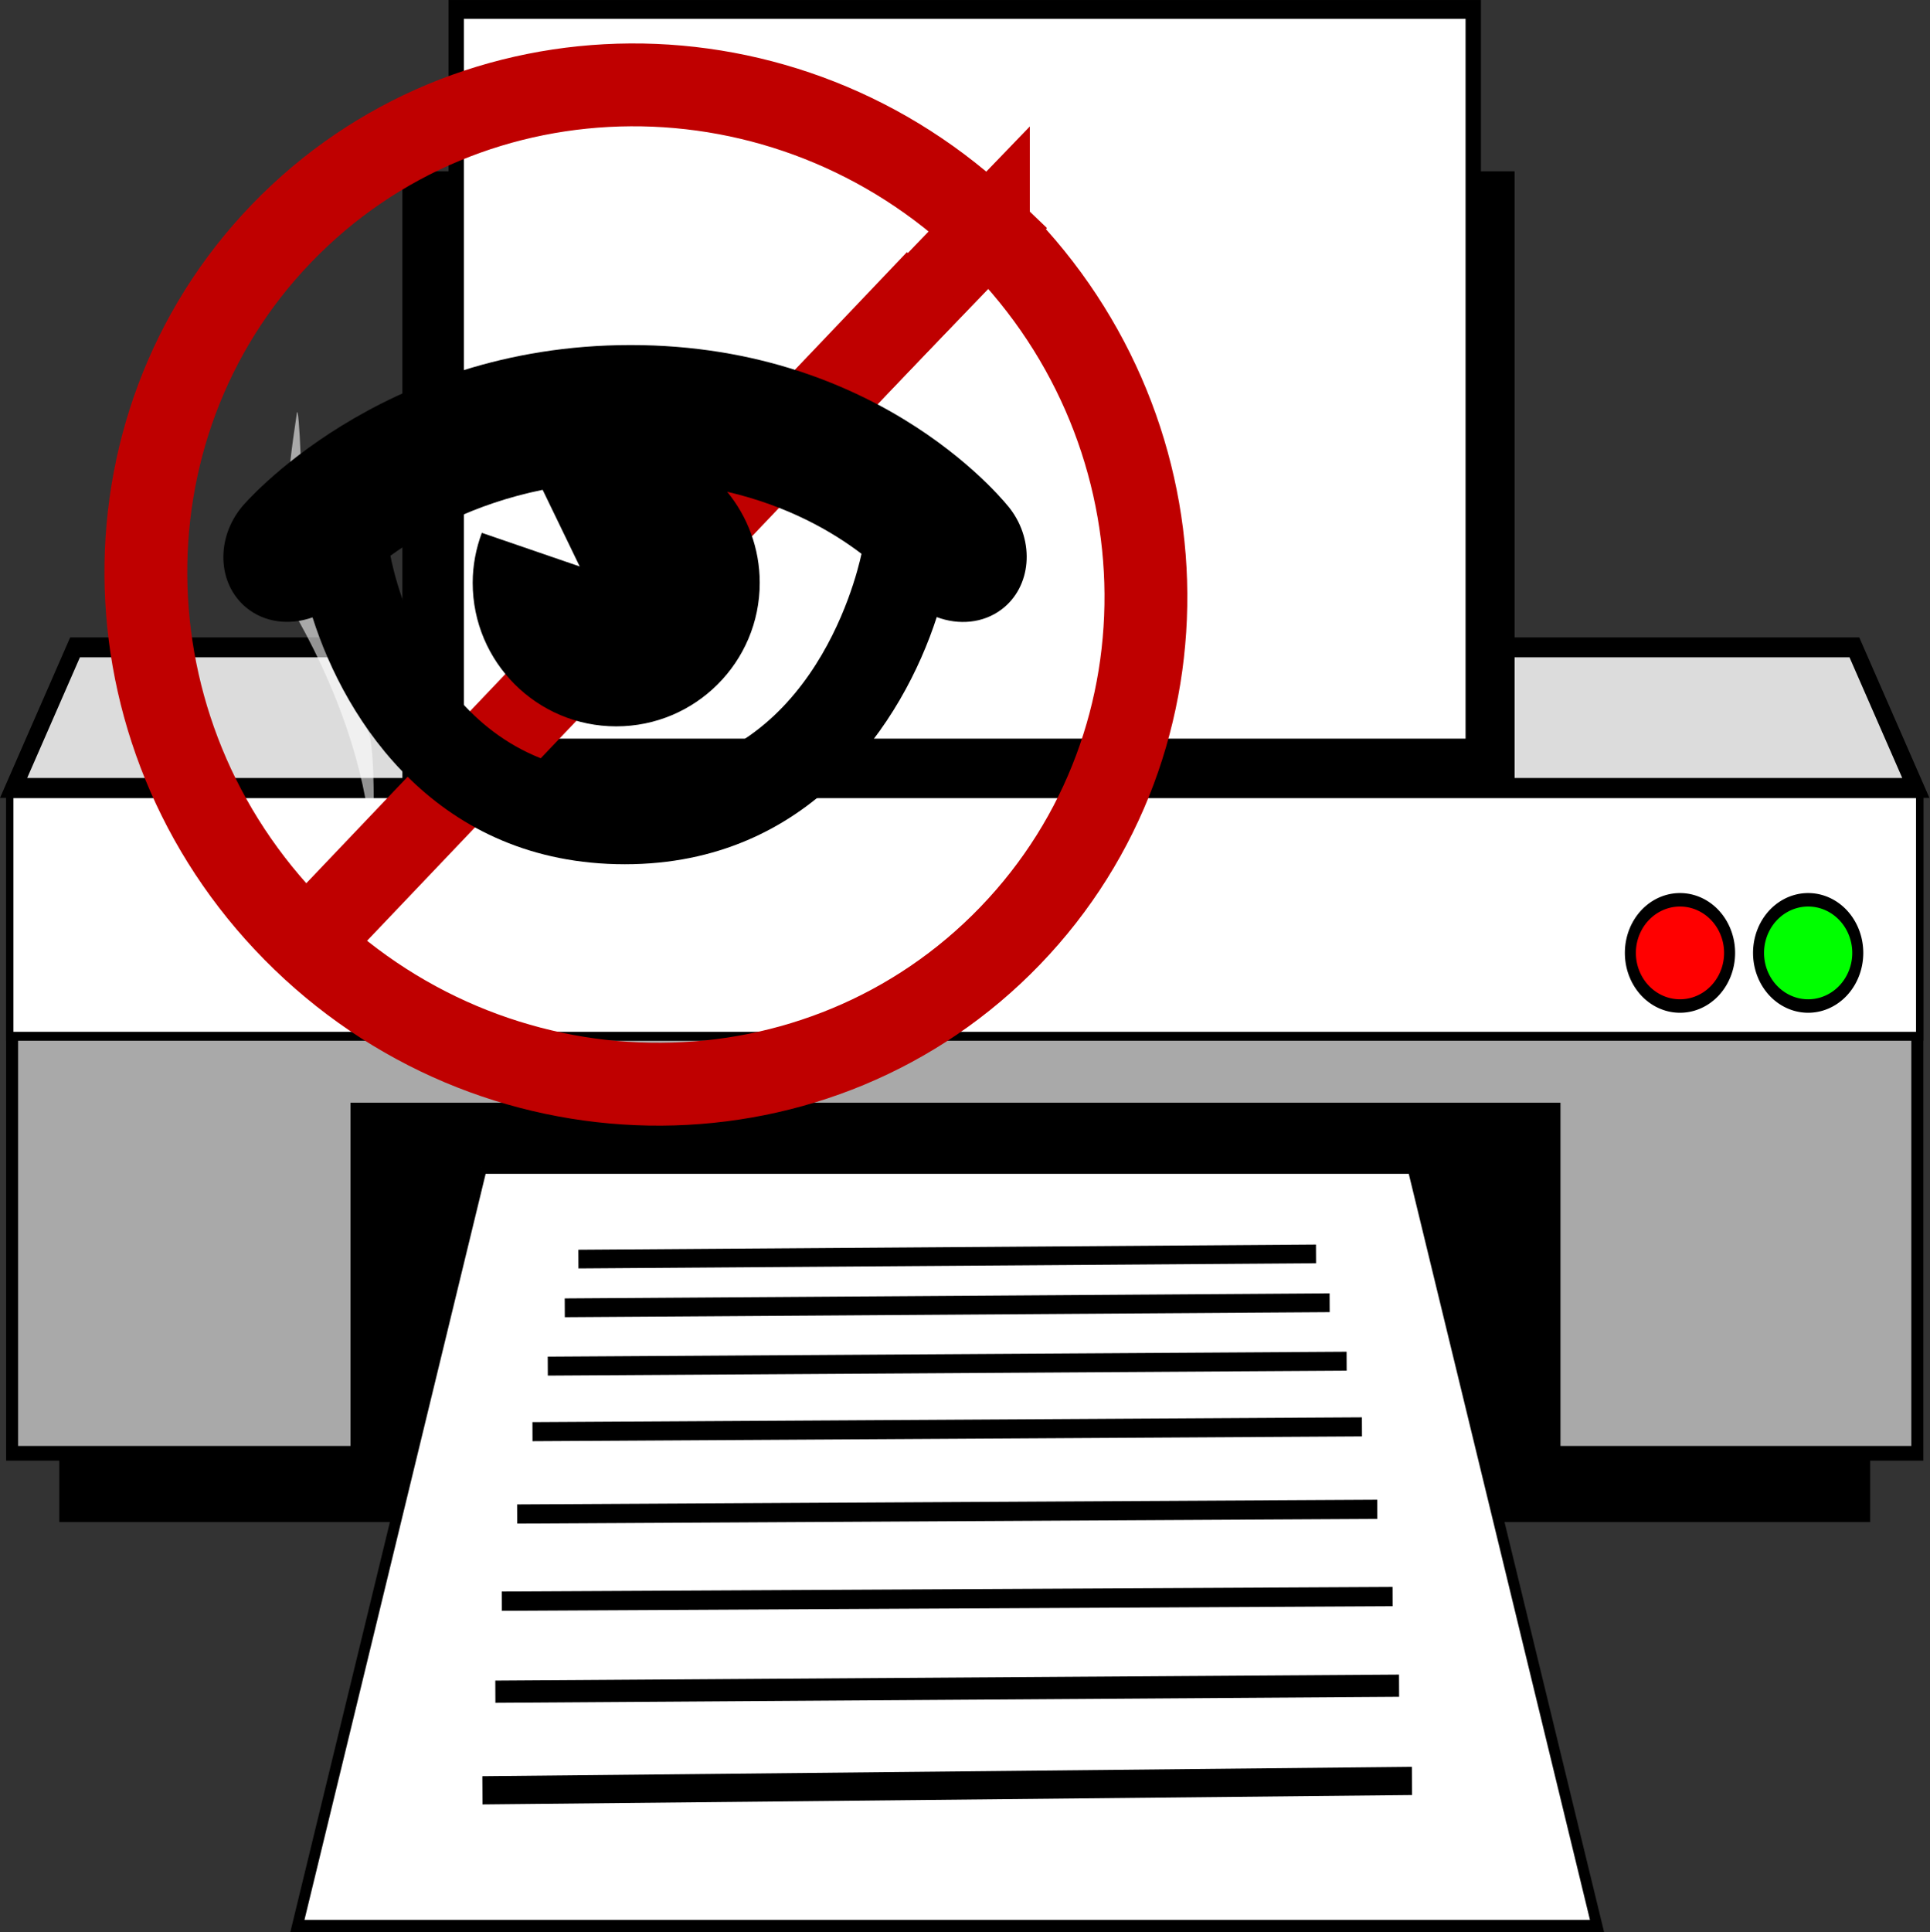 <?xml version="1.0" encoding="UTF-8" standalone="no"?>
<svg
   xmlns:dc="http://purl.org/dc/elements/1.1/"
   xmlns:cc="http://creativecommons.org/ns#"
   xmlns:rdf="http://www.w3.org/1999/02/22-rdf-syntax-ns#"
   xmlns:svg="http://www.w3.org/2000/svg"
   xmlns="http://www.w3.org/2000/svg"
   xmlns:xlink="http://www.w3.org/1999/xlink"
   xmlns:sodipodi="http://sodipodi.sourceforge.net/DTD/sodipodi-0.dtd"
   xmlns:inkscape="http://www.inkscape.org/namespaces/inkscape"
   viewBox="0 0 548.345 548.891"
   id="svg2"
   version="1.1"
   inkscape:version="0.91 r13725"
   sodipodi:docname="HidePrinter.svg"
   width="548.345"
   height="548.891"
   inkscape:export-filename="/home/simon/Incoming/ShowPrinters.png"
   inkscape:export-xdpi="16.161907"
   inkscape:export-ydpi="16.161907">
  <rect x="0" y="0" width="548.345" height="548.891" fill="#333333" stroke="none"/>
  <defs
     id="defs42">
    <filter
       id="filter3528">
      <feGaussianBlur
         stdDeviation="2.657"
         id="feGaussianBlur3530" />
    </filter>
    <filter
       id="filter3382">
      <feGaussianBlur
         id="feGaussianBlur4310"
         stdDeviation="2.156" />
    </filter>
    <filter
       id="filter3534">
      <feGaussianBlur
         id="feGaussianBlur4313"
         stdDeviation="1.37" />
    </filter>
    <linearGradient
       id="linearGradient3470">
      <stop
         id="stop4316"
         offset="0" />
      <stop
         id="stop4318"
         stop-opacity="0"
         offset="1" />
    </linearGradient>
    <linearGradient
       id="linearGradient3390">
      <stop
         id="stop4321"
         stop-color="#fff"
         offset="0" />
      <stop
         id="stop4323"
         stop-opacity="0"
         stop-color="#fff"
         offset="1" />
    </linearGradient>
    <linearGradient
       id="linearGradient2898">
      <stop
         id="stop4326"
         stop-color="#eceee9"
         offset="0" />
      <stop
         id="stop4328"
         stop-opacity="0"
         stop-color="#c6b6b6"
         offset="1" />
    </linearGradient>
    <linearGradient
       y2="627.939"
       y1="643.116"
       x2="217.624"
       x1="212.832"
       id="linearGradient3480"
       gradientUnits="userSpaceOnUse">
      <stop
         id="stop4331"
         stop-opacity=".751"
         stop-color="#fff"
         offset="0" />
      <stop
         id="stop4333"
         stop-opacity="0"
         stop-color="#fff"
         offset="1" />
    </linearGradient>
    <linearGradient
       xlink:href="#linearGradient2898"
       x2="621.523"
       x1="487.509"
       spreadMethod="reflect"
       id="linearGradient2944"
       gradientUnits="userSpaceOnUse" />
    <linearGradient
       y2="360.934"
       y1="442.709"
       xlink:href="#linearGradient3390"
       x2="365.059"
       x1="396.953"
       id="linearGradient3127"
       gradientUnits="userSpaceOnUse" />
    <linearGradient
       y2="314.886"
       y1="486.284"
       xlink:href="#linearGradient3390"
       x2="349.367"
       x1="449.626"
       id="linearGradient3135"
       gradientUnits="userSpaceOnUse" />
    <linearGradient
       y2="237.665"
       y1="789.208"
       xlink:href="#linearGradient3470"
       x2="487.612"
       x1="475.958"
       id="linearGradient3143"
       gradientUnits="userSpaceOnUse" />
    <linearGradient
       xlink:href="#linearGradient3390"
       x2="530.627"
       x1="462.055"
       id="linearGradient3246"
       gradientUnits="userSpaceOnUse" />
    <linearGradient
       y2="590.708"
       y1="728.258"
       xlink:href="#linearGradient3470"
       x2="500.297"
       x1="312.565"
       id="linearGradient3272"
       gradientUnits="userSpaceOnUse" />
    <linearGradient
       y2="534.756"
       y1="935.024"
       xlink:href="#linearGradient3470"
       x2="300.947"
       x1="738.841"
       id="linearGradient3296"
       gradientUnits="userSpaceOnUse" />
    <linearGradient
       y2="498.666"
       y1="410.528"
       xlink:href="#linearGradient3390"
       x2="476.029"
       x1="393.427"
       id="linearGradient3300"
       gradientUnits="userSpaceOnUse" />
    <linearGradient
       y2="645.062"
       y1="639.38"
       xlink:href="#linearGradient3390"
       x2="452.309"
       x1="519.142"
       id="linearGradient3322"
       gradientUnits="userSpaceOnUse" />
    <linearGradient
       y2="585.604"
       y1="170.46"
       xlink:href="#linearGradient3470"
       x2="508.944"
       x1="415.924"
       id="linearGradient3404"
       gradientUnits="userSpaceOnUse" />
    <linearGradient
       y2="565.232"
       y1="658.166"
       xlink:href="#linearGradient3390"
       x2="197.99"
       x1="472.751"
       id="linearGradient3416"
       gradientUnits="userSpaceOnUse" />
    <linearGradient
       y2="612.763"
       y1="623.147"
       xlink:href="#linearGradient3470"
       x2="201.466"
       x1="202.631"
       id="linearGradient3476"
       gradientUnits="userSpaceOnUse" />
    <radialGradient
       r="173.746"
       id="radialGradient3256"
       gradientUnits="userSpaceOnUse"
       gradientTransform="matrix(1,0,0,0.366,0,423.005)"
       fy="706.104"
       fx="343.452"
       cy="667.494"
       cx="284.863">
      <stop
         id="stop4348"
         offset="0" />
      <stop
         id="stop4350"
         stop-opacity=".811"
         offset=".728" />
      <stop
         id="stop4352"
         stop-opacity="0"
         offset="1" />
    </radialGradient>
    <radialGradient
       r="107.076"
       id="radialGradient3304"
       gradientUnits="userSpaceOnUse"
       gradientTransform="matrix(1,0,0,1.16,0,-101.867)"
       fy="754.89"
       fx="394.225"
       cy="655.158"
       cx="388.668">
      <stop
         id="stop4355"
         stop-opacity=".287"
         offset="0" />
      <stop
         id="stop4357"
         stop-opacity="0"
         offset="1" />
    </radialGradient>
    <radialGradient
       xlink:href="#linearGradient2898"
       r="171.429"
       id="radialGradient2904"
       gradientUnits="userSpaceOnUse"
       gradientTransform="matrix(0.926,-4.6209423e-8,6.1492962e-8,1.989,45.685,-460.636)"
       fy="598.39"
       fx="199.919"
       cy="464.341"
       cx="204.14" />
    <radialGradient
       xlink:href="#linearGradient2898"
       spreadMethod="reflect"
       r="171.429"
       id="radialGradient2916"
       gradientUnits="userSpaceOnUse"
       gradientTransform="matrix(1.155,0,0,0.5,-61.865,180.467)"
       cy="499.075"
       cx="398.49" />
    <radialGradient
       xlink:href="#linearGradient2898"
       r="24.244"
       id="radialGradient2970"
       gradientUnits="userSpaceOnUse"
       gradientTransform="matrix(1,0,0,4.125,0,-1763.933)"
       fy="545.357"
       fx="252.538"
       cy="564.458"
       cx="264.66" />
    <radialGradient
       xlink:href="#linearGradient3470"
       r="24.244"
       id="radialGradient2972"
       gradientUnits="userSpaceOnUse"
       gradientTransform="matrix(1,0,0,4.125,0,-1763.933)"
       fy="552.417"
       fx="277.077"
       cy="564.458"
       cx="264.66" />
    <radialGradient
       xlink:href="#linearGradient3470"
       r="171.429"
       id="radialGradient3234"
       gradientUnits="userSpaceOnUse"
       gradientTransform="matrix(0.913,2.7805358e-8,0,0.816,24.844,12.107)"
       fy="648.239"
       fx="292.744"
       cy="532.362"
       cx="285.714" />
    <radialGradient
       xlink:href="#linearGradient3390"
       r="107.076"
       id="radialGradient3286"
       gradientUnits="userSpaceOnUse"
       gradientTransform="matrix(0.172,0.708,-1.475,0.218,1268.111,213.42)"
       cy="588.425"
       cx="400.02" />
    <radialGradient
       xlink:href="#linearGradient3470"
       r="69.277"
       id="radialGradient3340"
       gradientUnits="userSpaceOnUse"
       gradientTransform="matrix(0.98,0.2,-0.467,2.287,419.63,-785.857)"
       cy="623.3"
       cx="196.998" />
    <radialGradient
       xlink:href="#linearGradient3390"
       r="112.076"
       id="radialGradient3396"
       gradientUnits="userSpaceOnUse"
       gradientTransform="matrix(0.822,-0.42,0.794,0.793,-439.664,275.579)"
       cy="662.972"
       cx="401.509" />
    <radialGradient
       xlink:href="#linearGradient3470"
       r="54.548"
       id="radialGradient3444"
       gradientUnits="userSpaceOnUse"
       gradientTransform="matrix(1,0,0,0.259,0,534.098)"
       cy="721.032"
       cx="210.112" />
    <radialGradient
       xlink:href="#linearGradient3390"
       r="18.408"
       id="radialGradient3456"
       gradientUnits="userSpaceOnUse"
       gradientTransform="matrix(0.442,-1.519,3.842,1.119,-2050.228,199.924)"
       cy="570.196"
       cx="154.014" />
    <radialGradient
       xlink:href="#linearGradient3390"
       r="18.408"
       id="radialGradient3466"
       gradientUnits="userSpaceOnUse"
       gradientTransform="matrix(0.182,-1.215,3.958,0.592,-2066.162,442.311)"
       cy="571.408"
       cx="192.249" />
    <linearGradient
       id="linearGradient4113">
      <stop
         id="stop4115"
         offset="0"
         style="stop-color:#ffffff;stop-opacity:1;" />
      <stop
         style="stop-color:#d7ebff;stop-opacity:1;"
         offset="0.5"
         id="stop4121" />
      <stop
         id="stop4117"
         offset="1"
         style="stop-color:#d9d9d9;stop-opacity:1;" />
    </linearGradient>
    <linearGradient
       id="linearGradient4058">
      <stop
         id="stop4060"
         offset="0"
         style="stop-color:#ff9b2a;stop-opacity:1;" />
      <stop
         style="stop-color:#ffc12a;stop-opacity:1;"
         offset="0.5"
         id="stop4066" />
      <stop
         id="stop4062"
         offset="1"
         style="stop-color:#ff562a;stop-opacity:1;" />
    </linearGradient>
    <linearGradient
       id="linearGradient3030">
      <stop
         style="stop-color:#0092ff;stop-opacity:1;"
         offset="0"
         id="stop3032" />
      <stop
         id="stop3034"
         offset="0.5"
         style="stop-color:#92b4f7;stop-opacity:1;" />
      <stop
         style="stop-color:#0055ff;stop-opacity:1;"
         offset="1"
         id="stop3036" />
    </linearGradient>
    <linearGradient
       id="linearGradient3005">
      <stop
         id="stop3007"
         offset="0"
         style="stop-color:#000089;stop-opacity:1;" />
      <stop
         style="stop-color:#2f55c6;stop-opacity:1;"
         offset="0.6"
         id="stop3013" />
      <stop
         id="stop3009"
         offset="1"
         style="stop-color:#007cff;stop-opacity:1;" />
    </linearGradient>
    <linearGradient
       id="linearGradient2992">
      <stop
         id="stop2994"
         offset="0"
         style="stop-color:#0080ff;stop-opacity:1;" />
      <stop
         style="stop-color:#346ad6;stop-opacity:1;"
         offset="0.5"
         id="stop3024" />
      <stop
         id="stop2996"
         offset="1"
         style="stop-color:#000080;stop-opacity:1;" />
    </linearGradient>
    <inkscape:perspective
       id="perspective2843"
       inkscape:persp3d-origin="0.5 : 0.33333333 : 1"
       inkscape:vp_z="1 : 0.5 : 1"
       inkscape:vp_y="0 : 1000 : 0"
       inkscape:vp_x="0 : 0.5 : 1"
       sodipodi:type="inkscape:persp3d" />
    <inkscape:perspective
       sodipodi:type="inkscape:persp3d"
       inkscape:vp_x="0 : 40 : 1"
       inkscape:vp_y="0 : 1000 : 0"
       inkscape:vp_z="80.000001 : 40 : 1"
       inkscape:persp3d-origin="40 : 26.666667 : 1"
       id="perspective16" />
    <style
       id="style6"
       type="text/css"><![CDATA[
    .str0 {stroke:black;stroke-width:18.872}
    .fil2 {fill:none}
    .fil0 {fill:black}
    .fil1 {fill:white}
    .fil4 {fill:url(#id0)}
    .fil3 {fill:url(#id1)}
   ]]></style>
    <radialGradient
       r="0.45"
       cy="0.37"
       id="id0">
      <stop
         id="stop9"
         offset="0"
         stop-color="#FFBE00" />
      <stop
         id="stop11"
         offset=".31"
         stop-color="#ff0" />
      <stop
         id="stop13"
         offset="1"
         stop-color="#f60" />
    </radialGradient>
    <radialGradient
       gradientUnits="userSpaceOnUse"
       fy="1517.901"
       fx="1285.065"
       cx="1285.065"
       gradientTransform="scale(1.262,0.792)"
       r="345.251"
       cy="1517.901"
       xlink:href="#id0"
       id="id1" />
    <clipPath
       id="clipPath4199"
       clipPathUnits="userSpaceOnUse">
      <path
         class="fil4 str0"
         d="m 3635,1014 c 12,24 12,77 0,138 -12,61 -36,130 -78,193 -42,64 -102,122 -166,162 -63,40 -129,61 -198,71 -69,11 -141,11 -216,-8 -75,-18 -153,-55 -204,-116 -51,-61 -75,-146 -78,-196 -3,-50 15,-66 60,-85 45,-18 117,-39 204,-69 87,-29 189,-66 294,-84 105,-19 214,-19 280,-22 66,-2 90,-7 102,16 z"
         id="path4201"
         style="fill:url(#radialGradient4203);stroke:#000000;stroke-width:18.872"
         inkscape:connector-curvature="0" />
    </clipPath>
    <radialGradient
       r="345.32"
       fy="1528.784"
       fx="2512.022"
       cy="1528.784"
       cx="2512.022"
       gradientTransform="scale(1.262,0.793)"
       gradientUnits="userSpaceOnUse"
       id="radialGradient4203"
       xlink:href="#id0"
       inkscape:collect="always" />
    <radialGradient
       r="58.571"
       cx="267.14"
       cy="288.08"
       gradientUnits="userSpaceOnUse"
       fy="262.36"
       fx="238.57"
       id="radialGradient1905">
      <stop
         offset="0"
         stop-color="#fff"
         id="stop2764" />
      <stop
         offset="1"
         stop-opacity="0"
         stop-color="#fff"
         id="stop2766" />
    </radialGradient>
  </defs>
  <sodipodi:namedview
     pagecolor="#ffffff"
     bordercolor="#666666"
     borderopacity="1"
     objecttolerance="10"
     gridtolerance="10"
     guidetolerance="10"
     inkscape:pageopacity="0"
     inkscape:pageshadow="2"
     inkscape:window-width="1889"
     inkscape:window-height="1003"
     id="namedview40"
     showgrid="false"
     fit-margin-top="0"
     fit-margin-left="0"
     fit-margin-right="0"
     fit-margin-bottom="0"
     inkscape:zoom="0.31714784"
     inkscape:cx="-828.43894"
     inkscape:cy="380.5271"
     inkscape:window-x="31"
     inkscape:window-y="29"
     inkscape:window-maximized="1"
     inkscape:current-layer="svg2" />
  <style
     id="style4152"
     type="text/css"><![CDATA[
	.st0{enable-background:new    ;}
]]></style>
  <g
     id="g30856"
     transform="matrix(0.806,0,0,0.986,-14.917,-17.837)">
    <path
       id="path30814"
       d="m 22.772,247.562 671.599,0 0,189.199 -671.599,0 0,-189.199 z"
       inkscape:connector-curvature="0"
       style="fill:#a9a9a9;stroke:#000000;stroke-width:4.222" />
    <path
       id="path30816"
       d="m 39.401,436.164 638.342,0 0,20.404 -638.342,0 z"
       inkscape:connector-curvature="0" />
    <path
       id="path30818"
       d="m 44.957,204.592 627.228,0 21.664,40.497 -670.557,0 21.664,-40.497 z"
       inkscape:connector-curvature="0"
       style="fill:#dcdcdc;stroke:#000000;stroke-width:5.741" />
    <path
       id="path30820"
       d="m 21.946,246.736 673.251,0 0,69.887 -673.251,0 0,-69.887 z"
       inkscape:connector-curvature="0"
       style="fill:#ffffff;stroke:#000000;stroke-width:2.569" />
    <path
       id="path30822"
       d="m 160.354,67.43 392.063,0 0,177.825 -392.063,0 z"
       inkscape:connector-curvature="0" />
    <path
       id="path30824"
       d="m 179.311,20.804 358.521,0 0,212.781 -358.521,0 z"
       inkscape:connector-curvature="0"
       style="fill:#ffffff;stroke:#000000;stroke-width:5.416" />
    <path
       id="path30826"
       transform="matrix(5.416,0,0,5.416,1091.644,294.243)"
       d="m -85.57,-0.302 a 3.229,2.825 0 1 1 -6.458,0 3.229,2.825 0 1 1 6.458,0 z"
       inkscape:connector-curvature="0"
       style="fill:#ff0000;stroke:#000000;stroke-width:0.717" />
    <path
       id="path30828"
       transform="matrix(5.416,0,0,5.416,1136.824,294.243)"
       d="m -85.57,-0.302 a 3.229,2.825 0 1 1 -6.458,0 3.229,2.825 0 1 1 6.458,0 z"
       inkscape:connector-curvature="0"
       style="fill:#00ff00;stroke:#000000;stroke-width:0.717" />
    <path
       id="path30830"
       d="m 143.139,336.855 424.349,0 0,98.828 -424.349,0 z"
       inkscape:connector-curvature="0"
       style="stroke:#000000;stroke-width:2.18" />
    <path
       id="path30832"
       d="m 188.289,354.356 328.219,0 64.993,218.717 -458.204,0 64.993,-218.717 z"
       inkscape:connector-curvature="0"
       style="fill:#ffffff;stroke:#000000;stroke-width:3.776" />
    <path
       id="path30834"
       d="m 222.396,380.808 260.005,-1.492"
       inkscape:connector-curvature="0"
       style="fill:none;stroke:#000000;stroke-width:5.381" />
    <path
       id="path30836"
       d="m 217.589,394.844 269.619,-1.457"
       inkscape:connector-curvature="0"
       style="fill:none;stroke:#000000;stroke-width:5.416" />
    <path
       id="path30838"
       d="m 211.602,411.645 281.594,-1.417"
       inkscape:connector-curvature="0"
       style="fill:none;stroke:#000000;stroke-width:5.457" />
    <path
       id="path30840"
       d="m 206.203,430.525 292.391,-1.382"
       inkscape:connector-curvature="0"
       style="fill:none;stroke:#000000;stroke-width:5.492" />
    <path
       id="path30842"
       d="m 200.804,454.248 303.19,-1.349"
       inkscape:connector-curvature="0"
       style="fill:none;stroke:#000000;stroke-width:5.525" />
    <path
       id="path30844"
       d="m 195.404,479.356 313.991,-1.317"
       inkscape:connector-curvature="0"
       style="fill:none;stroke:#000000;stroke-width:5.556" />
    <path
       id="path30846"
       d="M 193.118,505.44 511.68,503.717"
       inkscape:connector-curvature="0"
       style="fill:none;stroke:#000000;stroke-width:6.401" />
    <path
       id="path30848"
       d="m 188.566,533.85 327.665,-2.702"
       inkscape:connector-curvature="0"
       style="fill:none;stroke:#000000;stroke-width:8.13" />
  </g>
  <g
     id="g4302"
     transform="matrix(0.634,0,0,0.634,9.703,4.545)">
    <g
       transform="matrix(1,0,0,-1,0.178,516.862)"
       style="fill-rule:evenodd"
       id="g5168">
      <g
         style="fill:none"
         id="g5170">
        <path
           style="stroke:#bf0000;stroke-width:37.117"
           inkscape:connector-curvature="0"
           id="path566"
           d="M 495.3,262.13 C 495.3,136.9 396.277,35.39 274.13,35.39 151.983,35.39 52.96,136.91 52.96,262.13 c 4.6e-5,125.23 99.023,226.74 221.17,226.74 122.15,-3e-5 221.17,-101.52 221.17,-226.74 l -221.17,2e-4 221.17,0 z"
           transform="matrix(0.694,0.72,-0.72,0.694,272.449,-117.154)" />
        <path
           style="stroke-width:1.25"
           inkscape:connector-curvature="0"
           id="path575"
           d="M 445.61,251.24 C 445.642,135.85 351.775,42.28 235.97,42.28 120.165,42.28 26.3,135.843 26.33,251.24 c -9.2e-5,115.37 93.858,208.9 209.64,208.9 115.78,9e-5 209.64,-93.527 209.64,-208.9 l -209.64,-4e-4 209.64,0 z" />
      </g>
      <path
         style="fill:#ffffff;fill-opacity:0.578;stroke-width:1.25"
         inkscape:connector-curvature="0"
         id="path564"
         d="m 117.57,339.14 c 0,-1.818 -11.813,-66.341 0,-91.787 21.811,-39.078 31.807,-74.519 33.625,-104.51 0.909,0.909 1.818,48.165 -1.818,53.618 -10.905,20.902 -21.81,44.531 -29.08,67.25 0,44.53 -1.818,79.064 -2.727,75.429 z" />
      <path
         style="fill:none;stroke:#bf0000;stroke-width:37.5"
         inkscape:connector-curvature="0"
         id="path567"
         d="M 112.2,91.06 404.51,398.13" />
    </g>
    <g
       transform="translate(25.903,27.734)"
       id="eye">
      <path
         inkscape:connector-curvature="0"
         d="m 411.428,192.979 c 0,0 -55.924,-73.29 -170.008,-73.29 -113.18,0 -173.992,72.198 -173.992,72.198 -11.994,14.233 -11.264,34.654 1.623,45.358 8.244,6.86 19.557,8.111 29.805,4.453 14.893,47.049 56.266,110.61 139.992,110.61 82.844,0 124.516,-63.721 139.734,-110.736 9.814,3.689 20.723,2.813 29.002,-3.403 13.405,-10.048 15.139,-30.391 3.844,-45.19 z m -172.58,118.706 c -83.99,0 -103.1,-87.093 -105.092,-97.594 14.561,-10.545 37.359,-23.251 68.217,-29.533 l 16.609,34.33 -43.865,-15.062 c -2.602,6.985 -4.094,14.497 -4.094,22.388 0,35.534 28.803,64.312 64.32,64.312 35.521,0 64.312,-28.778 64.312,-64.312 0,-15.484 -5.484,-29.688 -14.592,-40.793 27.543,6.402 47.434,18.061 60.199,27.794 -2.639,12.39 -24.168,98.47 -106.014,98.47 z"
         id="path4250" />
    </g>
  </g>
</svg>
